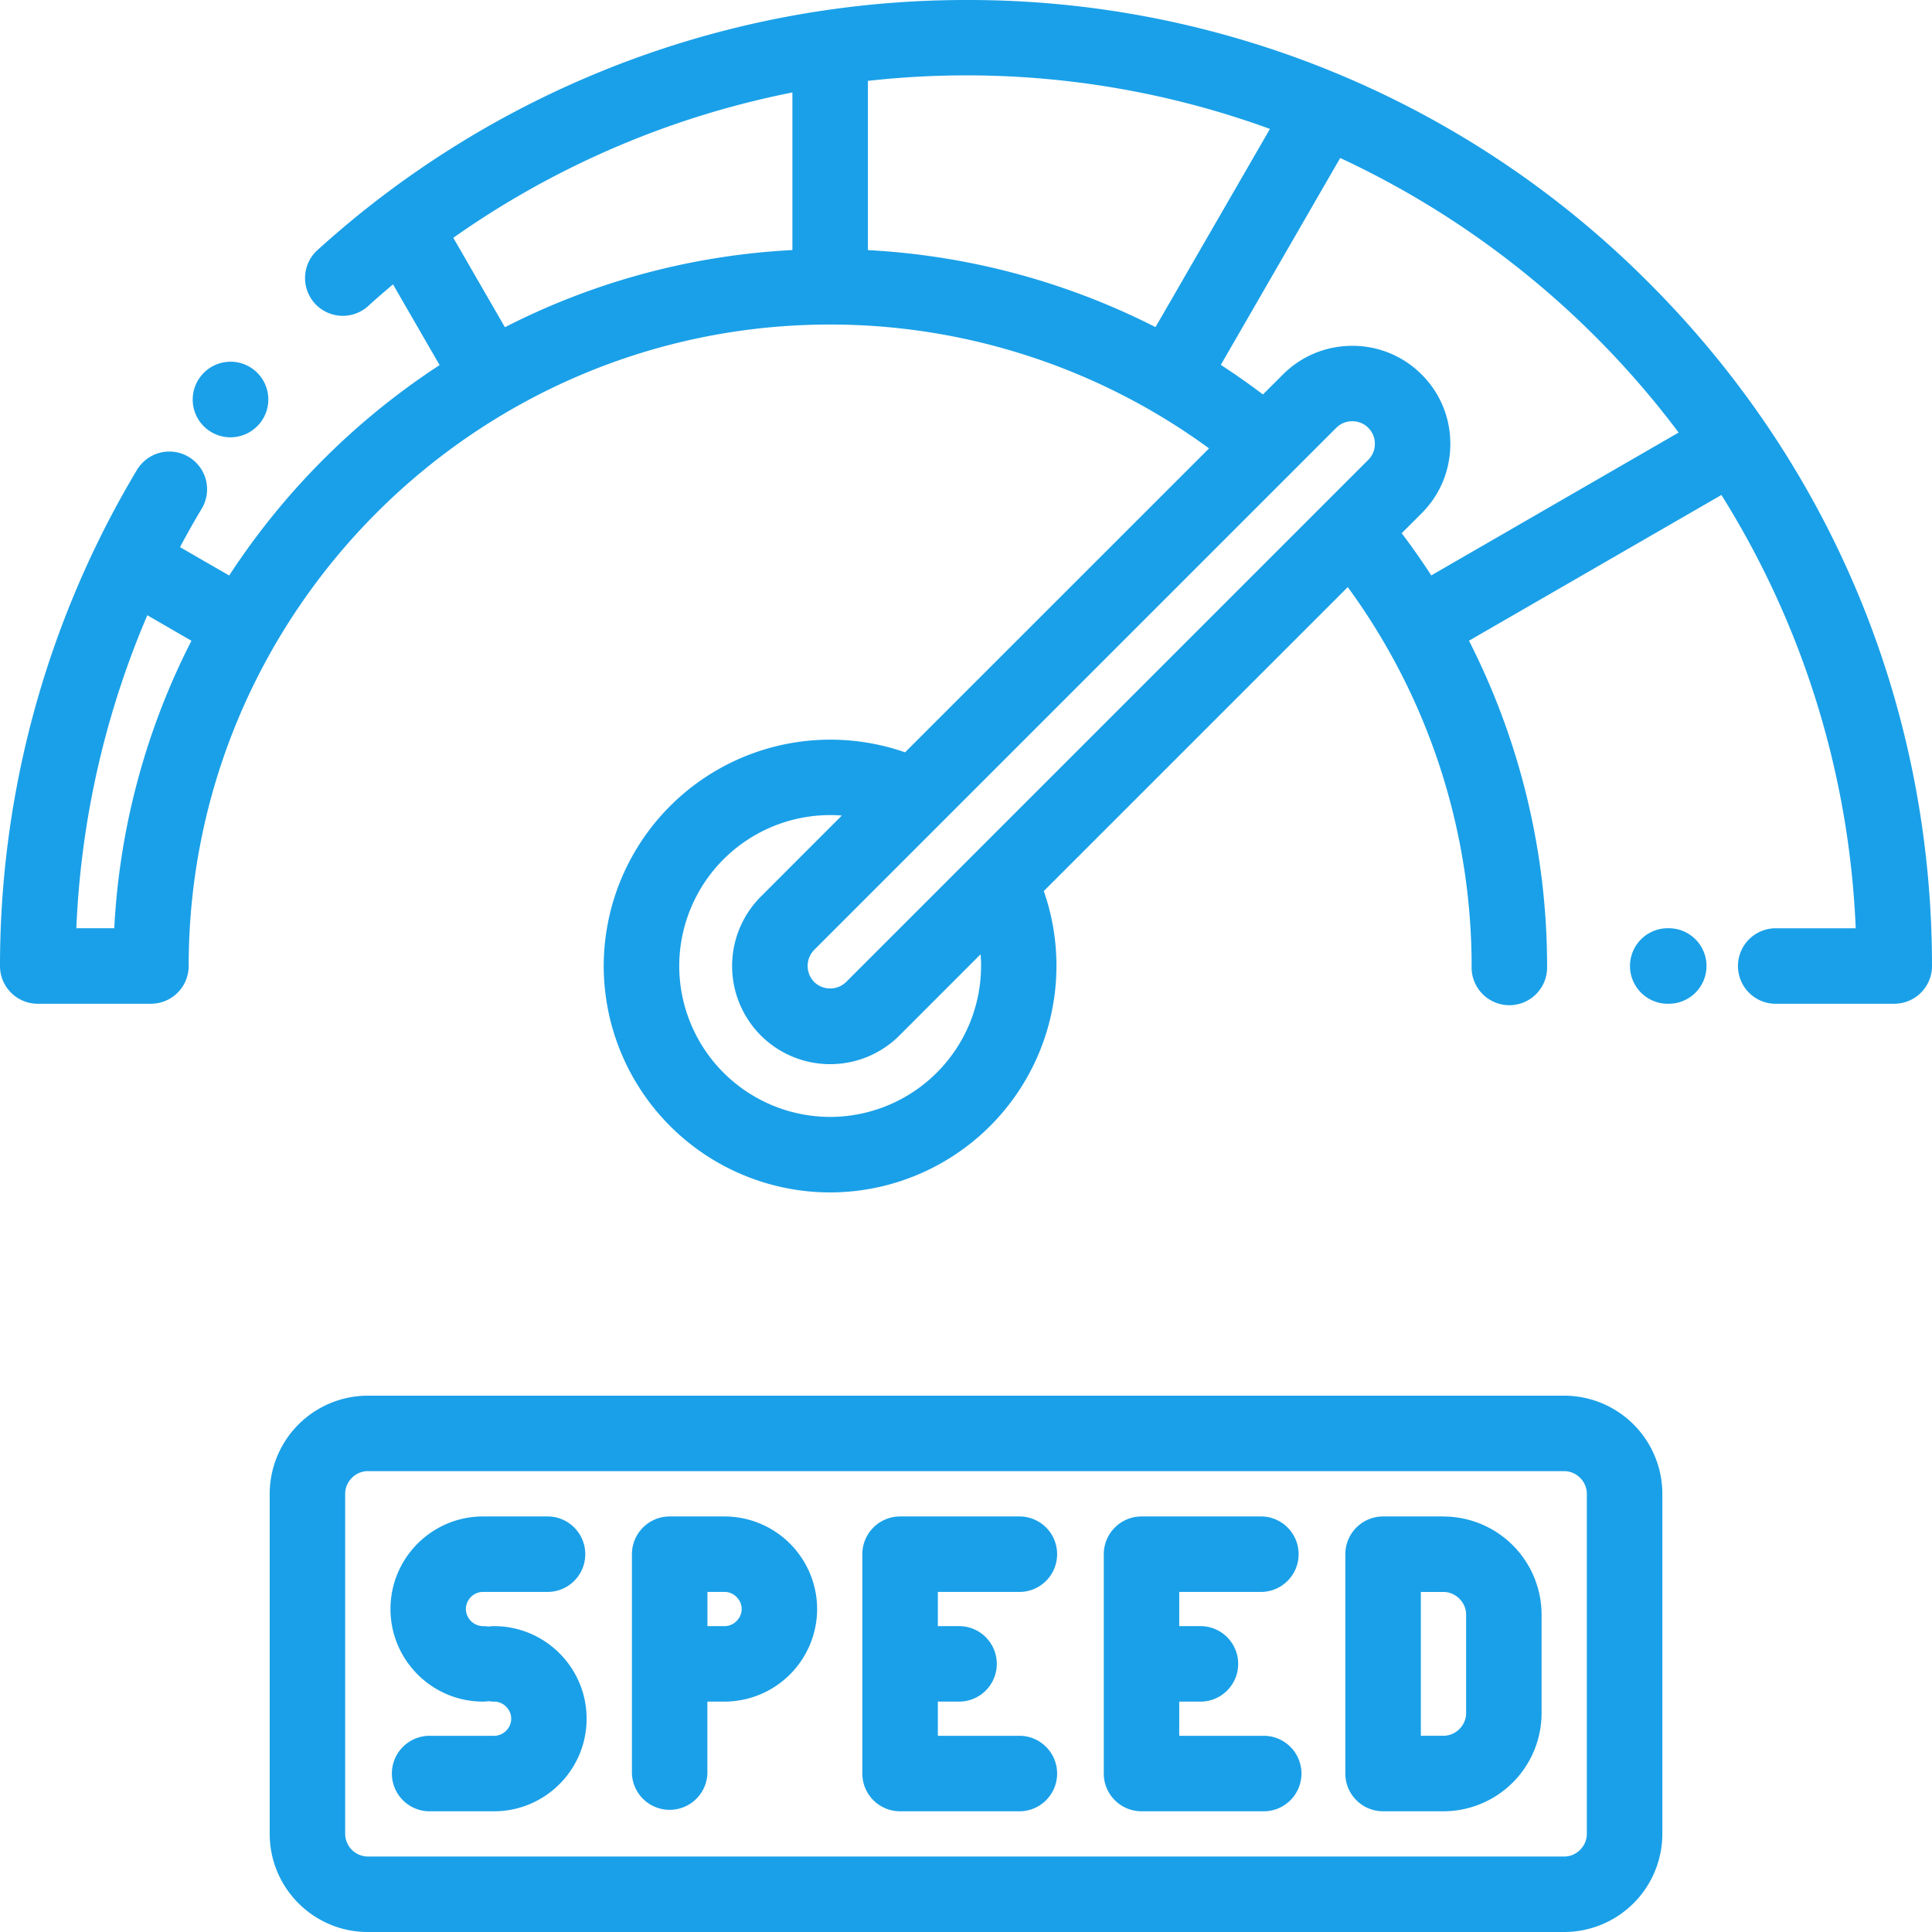<svg width="35" height="35" fill="none" xmlns="http://www.w3.org/2000/svg"><g clip-path="url(#clip0)" fill="#1AA0E8"><path d="M3.764 7.785a.684.684 0 00.956-.133l.013-.017a.684.684 0 00-1.08-.838l-.026.033a.683.683 0 00.137.955z"/><path d="M29.874 5.126A17.386 17.386 0 0017.5 0a17.548 17.548 0 00-2.602.194A17.451 17.451 0 005.741 4.54a.684.684 0 00.919 1.013c.15-.137.304-.27.46-.401l.844 1.462a13.09 13.09 0 00-3.812 3.812l-.891-.514c.125-.235.256-.468.393-.696a.683.683 0 10-1.172-.704c-.268.447-.515.905-.74 1.371l-.011.023A17.502 17.502 0 000 17.5c0 .378.306.684.684.684h2.05a.684.684 0 00.684-.684c0-6.408 5.213-11.621 11.621-11.621 2.471 0 4.88.792 6.864 2.244l-5.507 5.506a4.106 4.106 0 00-5.459 3.87 4.106 4.106 0 004.102 4.103 4.106 4.106 0 003.87-5.46l5.507-5.506A11.636 11.636 0 0126.66 17.5a.684.684 0 101.367 0 13 13 0 00-1.415-5.893l4.573-2.64a16.028 16.028 0 012.433 7.85h-1.423a.684.684 0 100 1.367h2.121A.684.684 0 0035 17.5c0-4.674-1.82-9.07-5.126-12.374zM2.07 16.816h-.687c.082-1.96.52-3.88 1.286-5.67l.799.462a12.899 12.899 0 00-1.398 5.208zm20.936-14.48l-2.073 3.59a13.01 13.01 0 00-5.21-1.395V1.465a16.057 16.057 0 017.282.87zM8.212 4.308a16.07 16.07 0 016.143-2.633V4.53a12.89 12.89 0 00-5.208 1.398l-.935-1.62zM24.788 8.33l-.8.8-8.659 8.659a.415.415 0 01-.58 0 .416.416 0 010-.58l9.459-9.459a.407.407 0 01.29-.119.407.407 0 01.409.409c0 .11-.042.213-.119.29zm-7.015 9.17a2.738 2.738 0 01-2.734 2.734 2.738 2.738 0 01-2.734-2.734 2.737 2.737 0 012.946-2.726l-1.469 1.47a1.78 1.78 0 000 2.513 1.776 1.776 0 002.514 0l1.468-1.469c.006.07.01.14.01.212zm8.156-7.076c-.17-.261-.348-.516-.536-.764l.362-.362c.335-.335.519-.781.519-1.257 0-.476-.184-.922-.52-1.257a1.765 1.765 0 00-1.256-.519c-.476 0-.922.185-1.257.52l-.362.361a12.95 12.95 0 00-.763-.536l2.163-3.748a16.235 16.235 0 016.131 4.974l-4.481 2.588z"/><path d="M30.231 16.816h-.018a.684.684 0 100 1.368h.018a.684.684 0 100-1.368zM18.493 28.839a.684.684 0 000-1.367h-2.187a.684.684 0 00-.684.683v3.974c0 .378.306.684.684.684h2.187a.684.684 0 000-1.367H16.99v-.62h.41a.684.684 0 000-1.367h-.41v-.62h1.504zm-5.367-1.367h-.994a.684.684 0 00-.684.683v3.974a.684.684 0 001.367 0v-1.303h.31a1.68 1.68 0 001.678-1.677 1.68 1.68 0 00-1.678-1.677zm0 1.987h-.31v-.62h.31c.167 0 .31.142.31.31s-.143.31-.31.31zm9.742-.62a.684.684 0 000-1.367H20.68a.684.684 0 00-.684.683v3.974c0 .378.306.684.684.684h2.187a.684.684 0 100-1.367h-1.504v-.62h.41a.684.684 0 000-1.367h-.41v-.62h1.504zm3.282-1.367h-1.094a.684.684 0 00-.684.683v3.974c0 .378.306.684.684.684h1.093a1.78 1.78 0 001.778-1.778V29.25a1.78 1.78 0 00-1.778-1.777zm.41 3.563c0 .223-.188.41-.41.41h-.41V28.84h.41c.222 0 .41.188.41.41v1.787zM8.75 28.839h1.195a.684.684 0 000-1.367H8.75c-.924 0-1.676.752-1.676 1.677 0 .924.752 1.677 1.676 1.677a.686.686 0 00.1-.008.665.665 0 00.101.008c.168 0 .31.142.31.31s-.142.31-.31.31H7.757a.684.684 0 000 1.367H8.95c.925 0 1.677-.752 1.677-1.677s-.752-1.677-1.677-1.677a.692.692 0 00-.1.008.686.686 0 00-.1-.008.314.314 0 01-.31-.31c0-.168.141-.31.31-.31z"/><path d="M28.337 25.284H6.663a1.78 1.78 0 00-1.777 1.777v6.162c0 .98.797 1.777 1.777 1.777h21.674a1.78 1.78 0 001.778-1.777v-6.162a1.78 1.78 0 00-1.778-1.777zm.41 7.939c0 .222-.187.41-.41.41H6.663a.415.415 0 01-.41-.41v-6.162c0-.222.188-.41.41-.41h21.674c.223 0 .41.188.41.41v6.162z"/></g><defs><clipPath id="clip0"><path fill="#fff" d="M0 0h35v35H0z"/></clipPath></defs></svg>